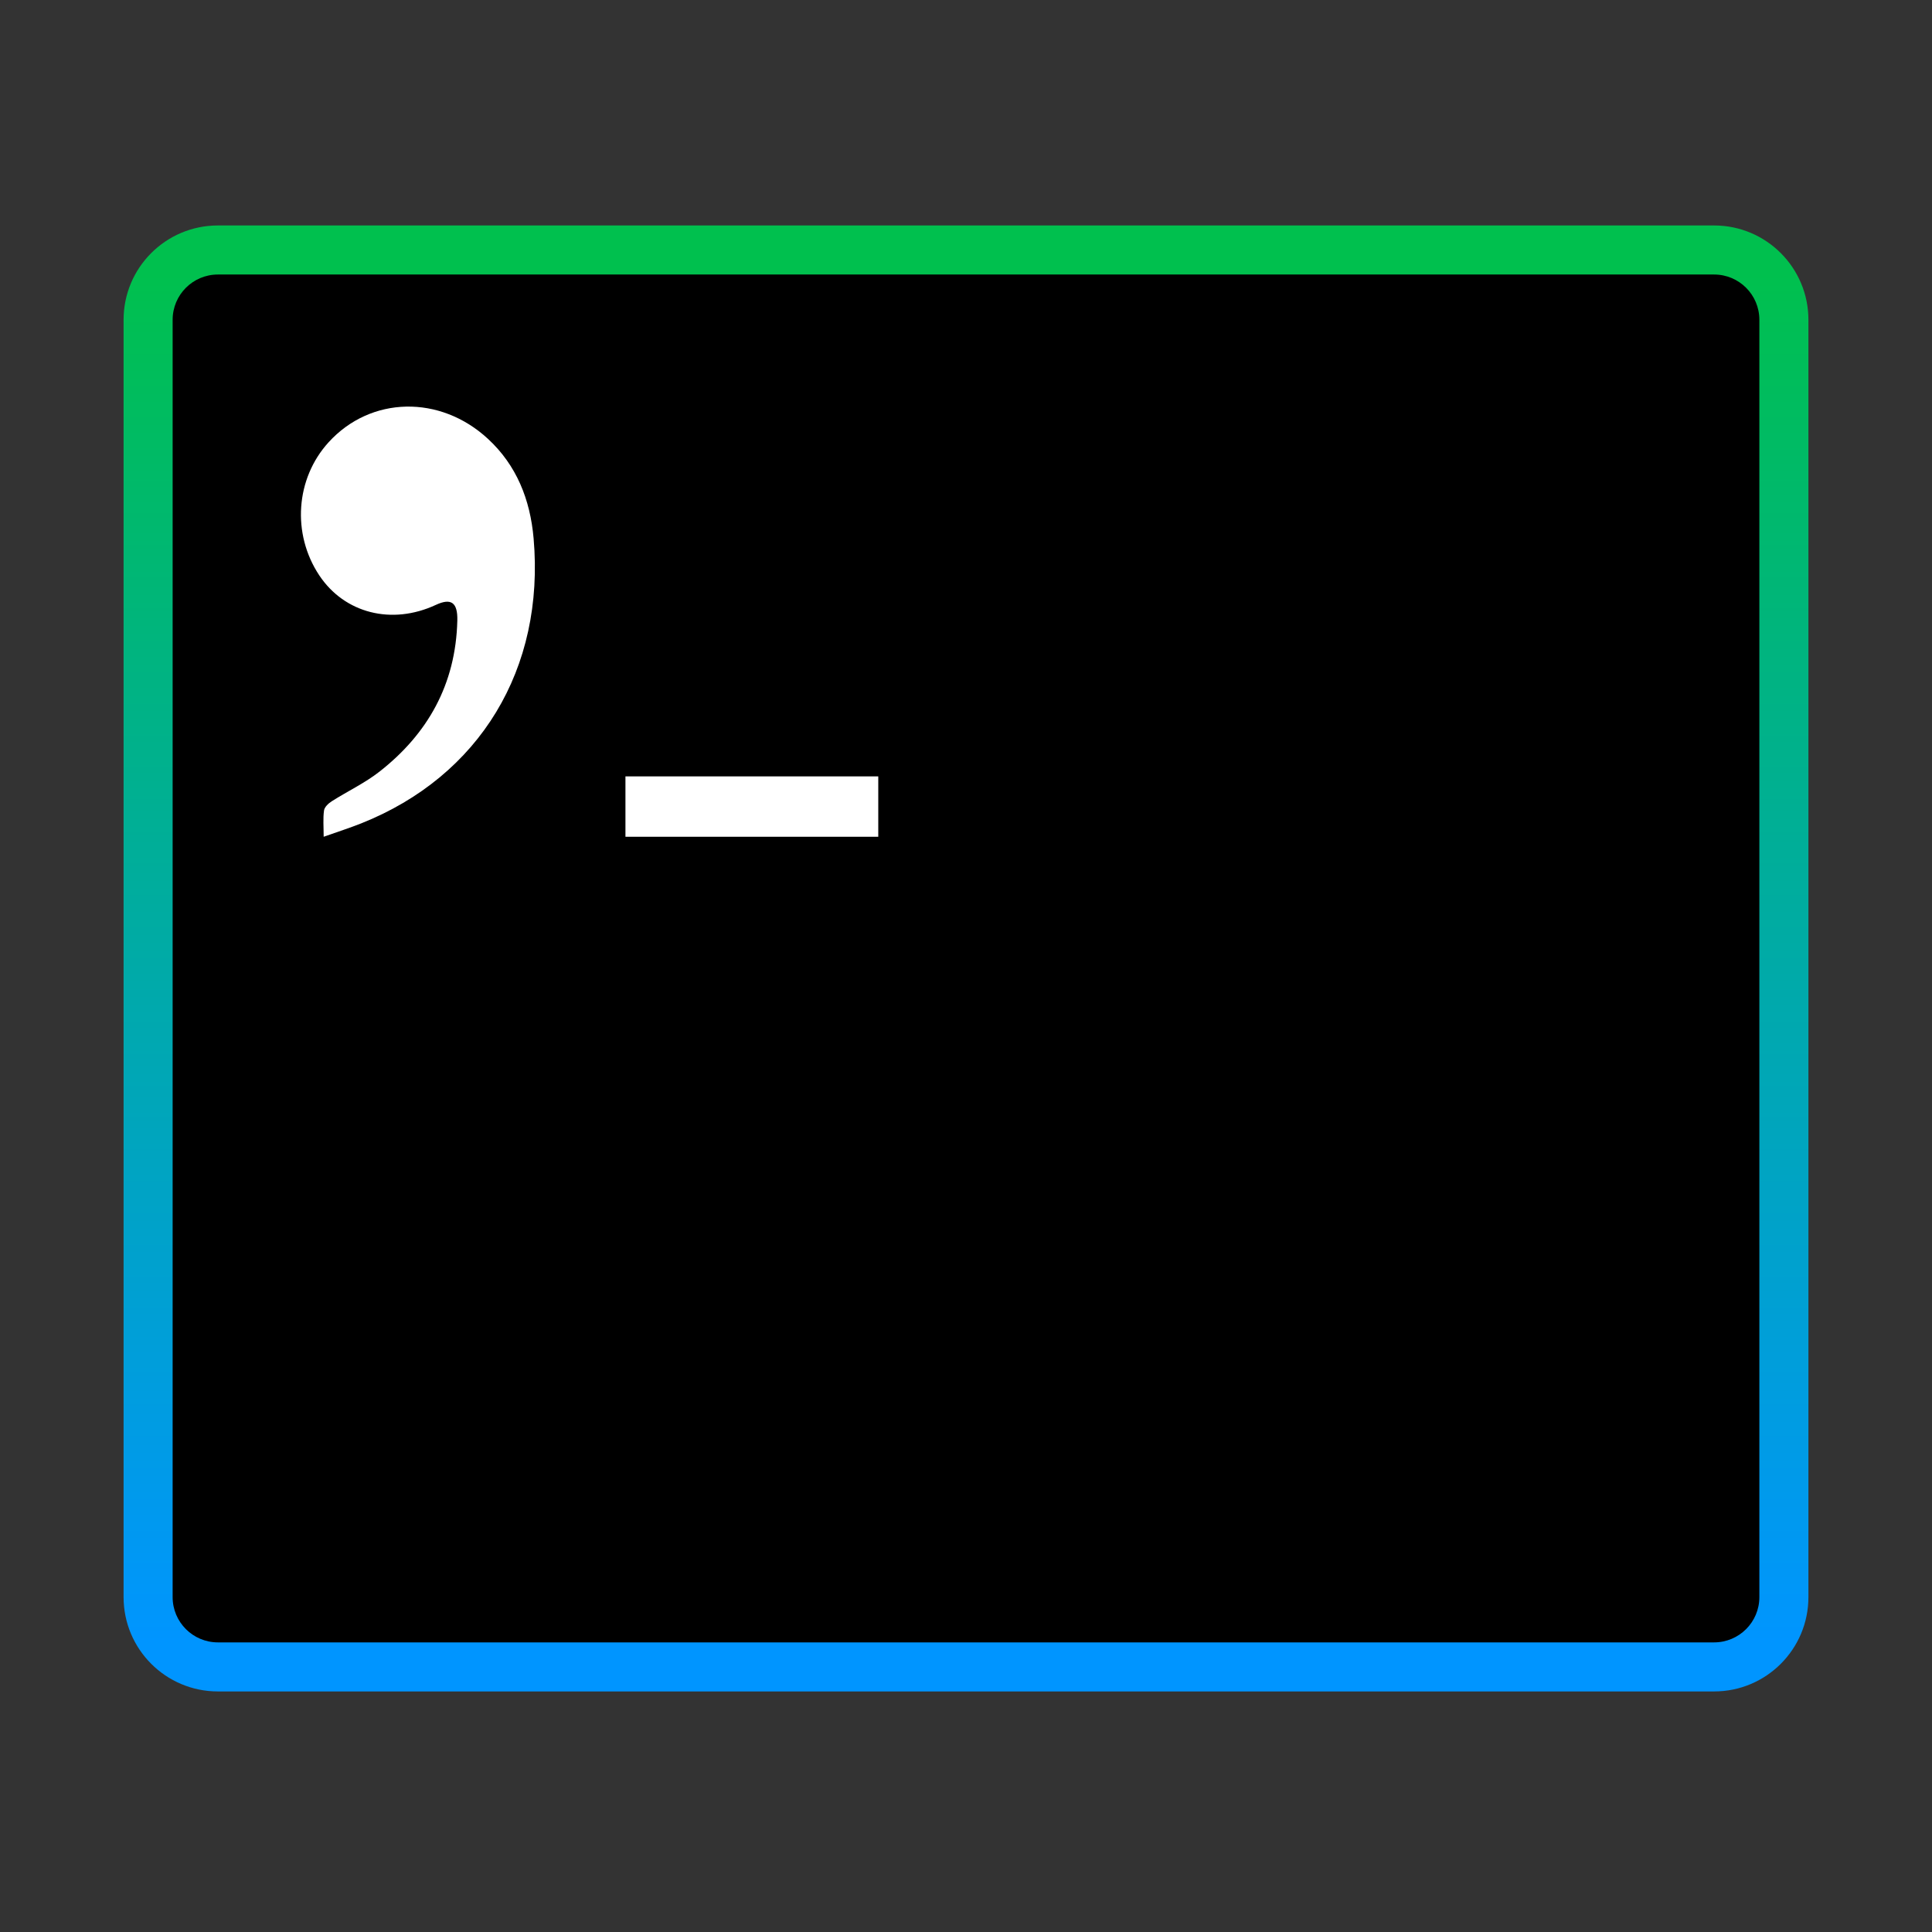 <svg width="256" height="256" viewBox="0 0 256 256" fill="none" xmlns="http://www.w3.org/2000/svg">
<rect x="0" y="0" width="256" height="256" fill="#333333" stroke="none"/>
<path fill-rule="evenodd" clip-rule="evenodd" d="M28.875 29.875H227.125C234.029 29.875 239.625 35.471 239.625 42.375V211.625C239.625 218.529 234.029 224.125 227.125 224.125H28.875C21.971 224.125 16.375 218.529 16.375 211.625V42.375C16.375 35.471 21.971 29.875 28.875 29.875Z" fill="url(#paint0_linear)"/>
<path d="M22.875 42.375C22.875 39.061 25.561 36.375 28.875 36.375H227.125C230.439 36.375 233.125 39.061 233.125 42.375V211.625C233.125 214.939 230.439 217.625 227.125 217.625H28.875C25.561 217.625 22.875 214.939 22.875 211.625V42.375Z" fill="black"/>
<path fill-rule="evenodd" clip-rule="evenodd" d="M42.888 110.875C42.888 109.556 42.785 108.451 42.936 107.386C43.001 106.932 43.529 106.446 43.96 106.172C46.061 104.834 48.344 103.766 50.3 102.233C56.637 97.264 60.393 90.723 60.598 82.226C60.656 79.814 59.772 79.211 57.752 80.151C51.919 82.864 45.648 81.273 42.301 76.231C38.651 70.732 39.165 63.41 43.538 58.606C49.124 52.471 58.316 52.287 64.655 58.147C68.452 61.657 70.256 66.189 70.706 71.344C72.214 88.615 63.577 102.85 47.857 109.104C46.301 109.722 44.706 110.231 42.888 110.875Z" fill="white"/>
<rect x="82.875" y="102.875" width="33.5" height="8" fill="white"/>
<defs>
<linearGradient id="paint0_linear" x1="128" y1="36.375" x2="128" y2="217.625" gradientUnits="userSpaceOnUse">
<stop stop-color="#00C04E"/>
<stop offset="1" stop-color="#0095FF"/>
</linearGradient>
</defs>
</svg>
